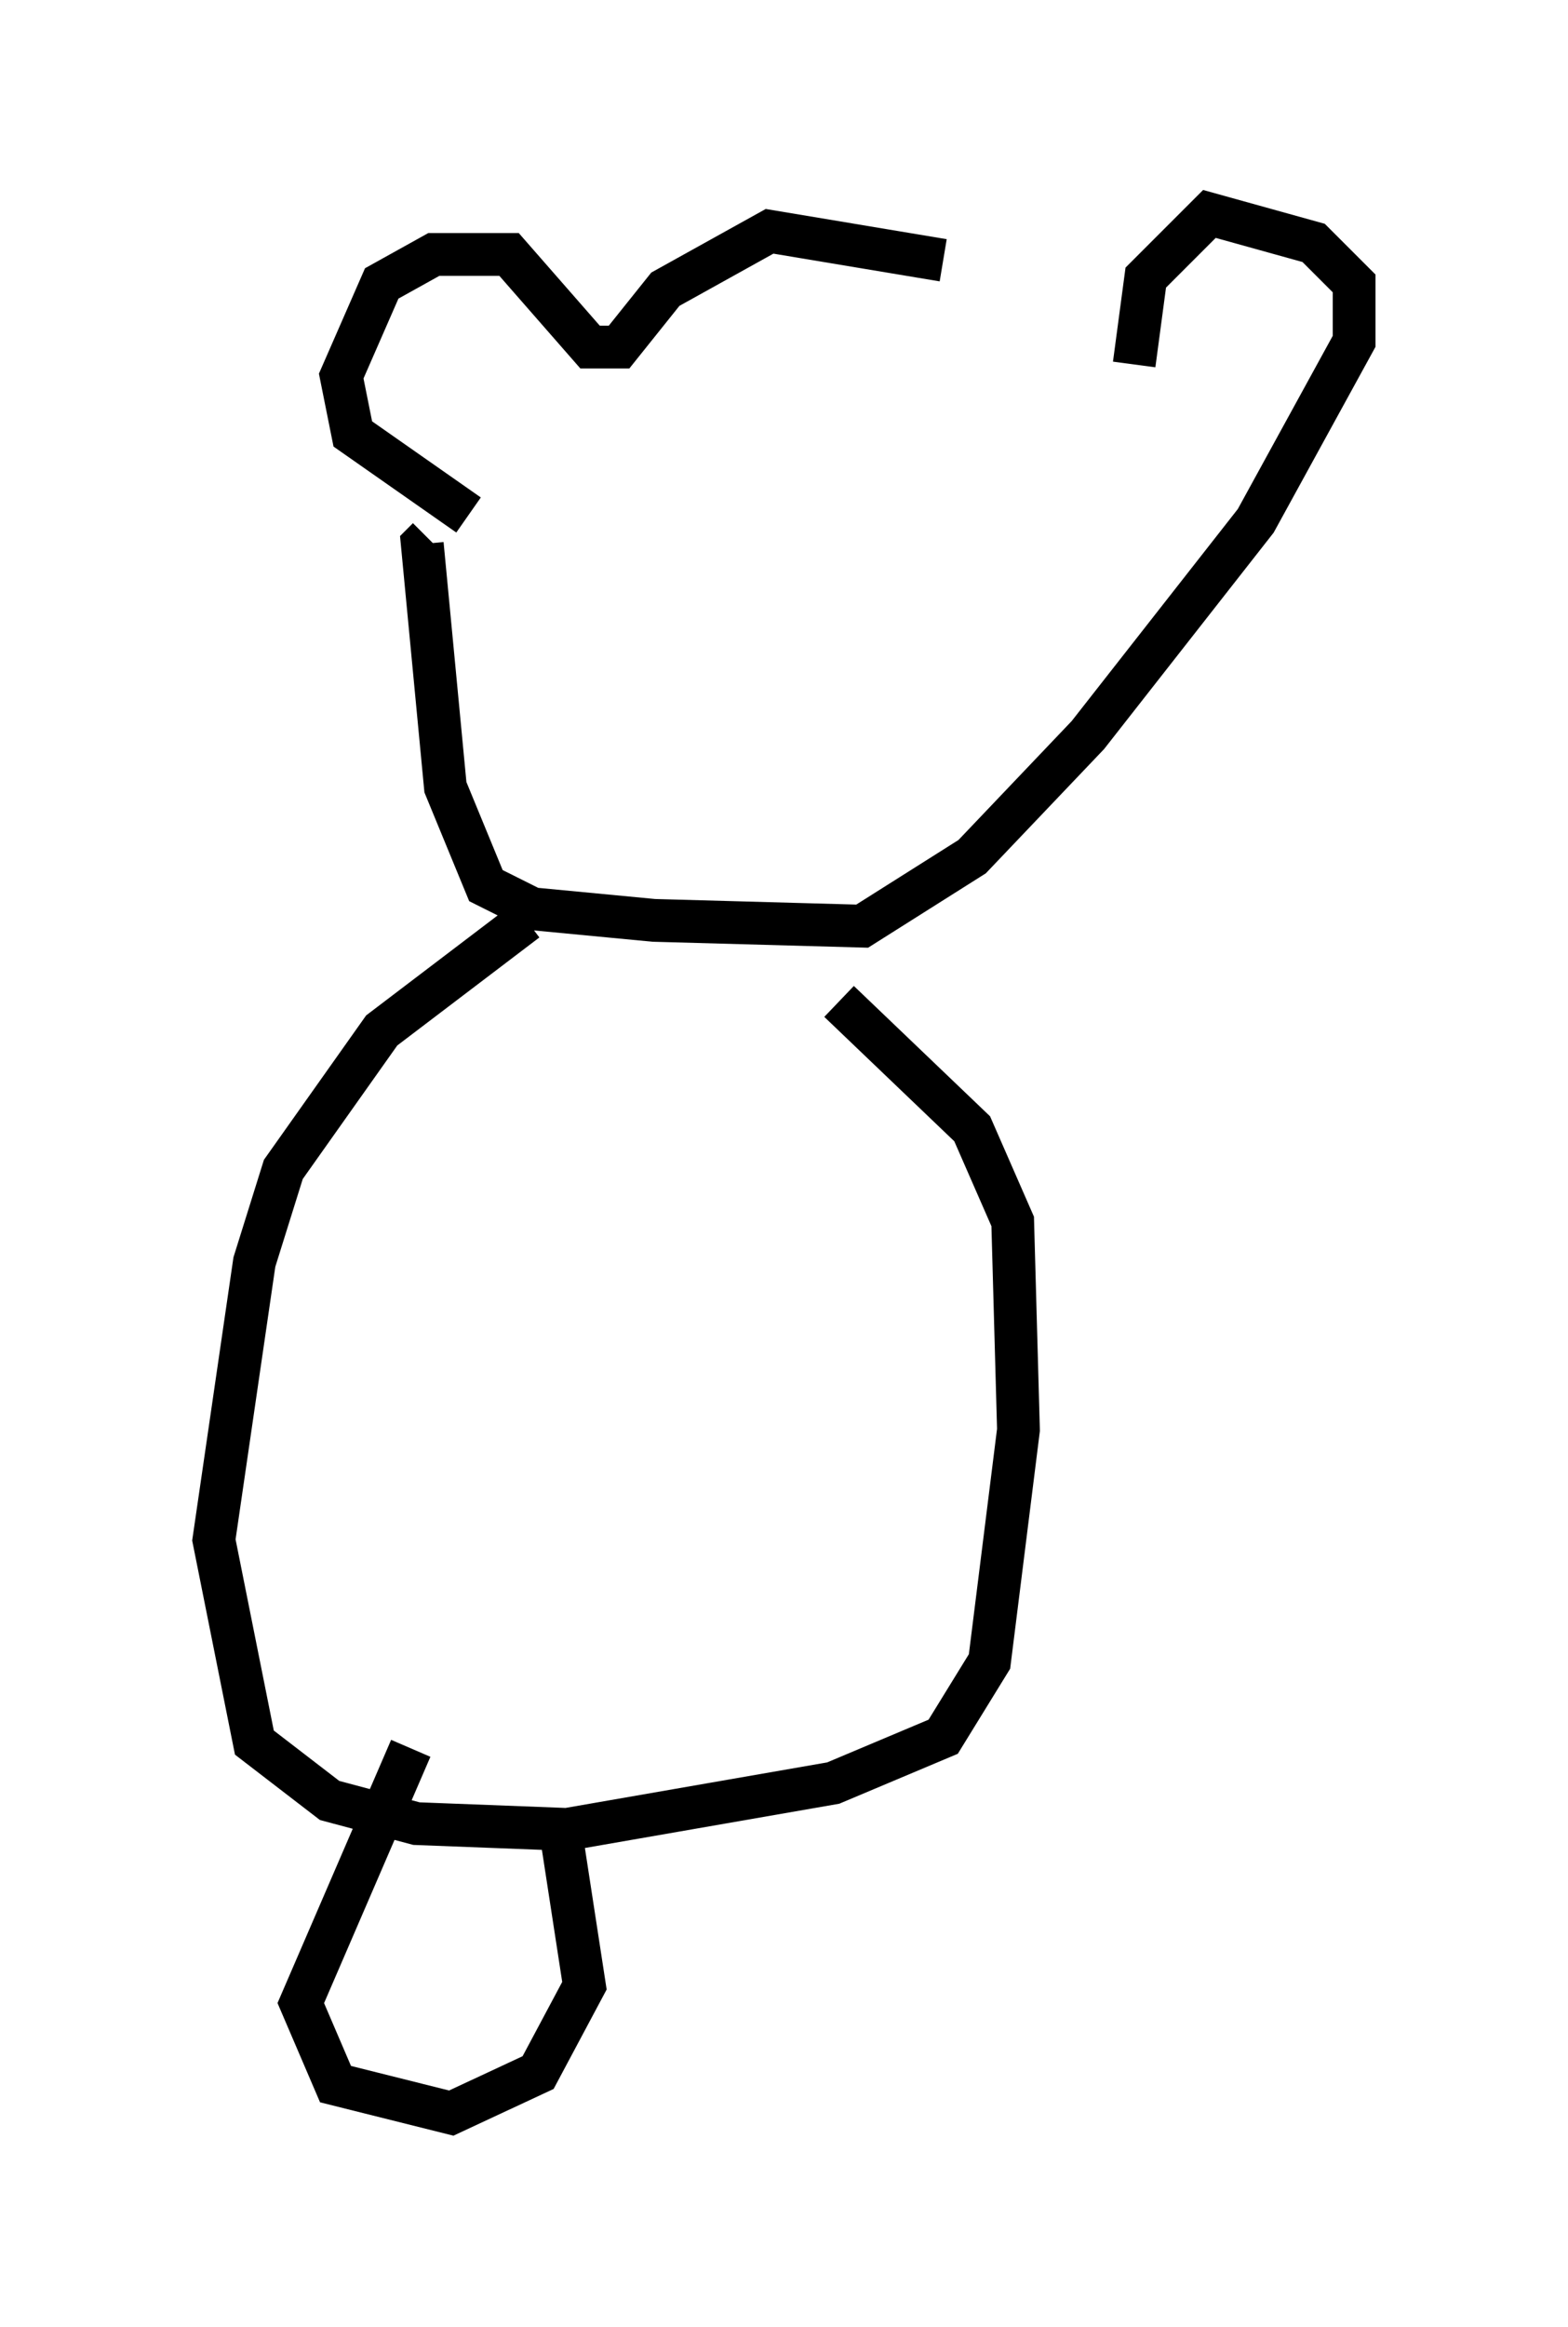 <?xml version="1.0" encoding="utf-8" ?>
<svg baseProfile="full" height="54.384" version="1.1" width="36.657" xmlns="http://www.w3.org/2000/svg" xmlns:ev="http://www.w3.org/2001/xml-events" xmlns:xlink="http://www.w3.org/1999/xlink"><defs /><rect fill="white" height="54.384" width="36.657" x="0" y="0" /><path d="M24.756, 7.842 m-2.706, -1.759 l-4.059, -0.677 -2.436, 1.353 l-1.083, 1.353 -0.677, 0.0 l-1.894, -2.165 -1.759, 0.0 l-1.218, 0.677 -0.947, 2.165 l0.271, 1.353 2.706, 1.894 m15.561, -3.518 l0.271, -2.03 1.488, -1.488 l2.436, 0.677 0.947, 0.947 l0.0, 1.353 -2.3, 4.195 l-3.924, 5.007 -2.706, 2.842 l-2.571, 1.624 -4.871, -0.135 l-2.842, -0.271 -1.083, -0.541 l-0.947, -2.3 -0.541, -5.683 l0.135, -0.135 m2.3, 8.931 l-3.383, 2.571 -2.3, 3.248 l-0.677, 2.165 -0.947, 6.495 l0.947, 4.736 1.759, 1.353 l2.03, 0.541 3.518, 0.135 l6.225, -1.083 2.571, -1.083 l1.083, -1.759 0.677, -5.413 l-0.135, -4.871 -0.947, -2.165 l-3.112, -2.977 m-10.013, 17.456 l-2.571, 5.954 0.812, 1.894 l2.706, 0.677 2.03, -0.947 l1.083, -2.03 -0.541, -3.518 " fill="none" stroke="black" stroke-width="1" /></svg>